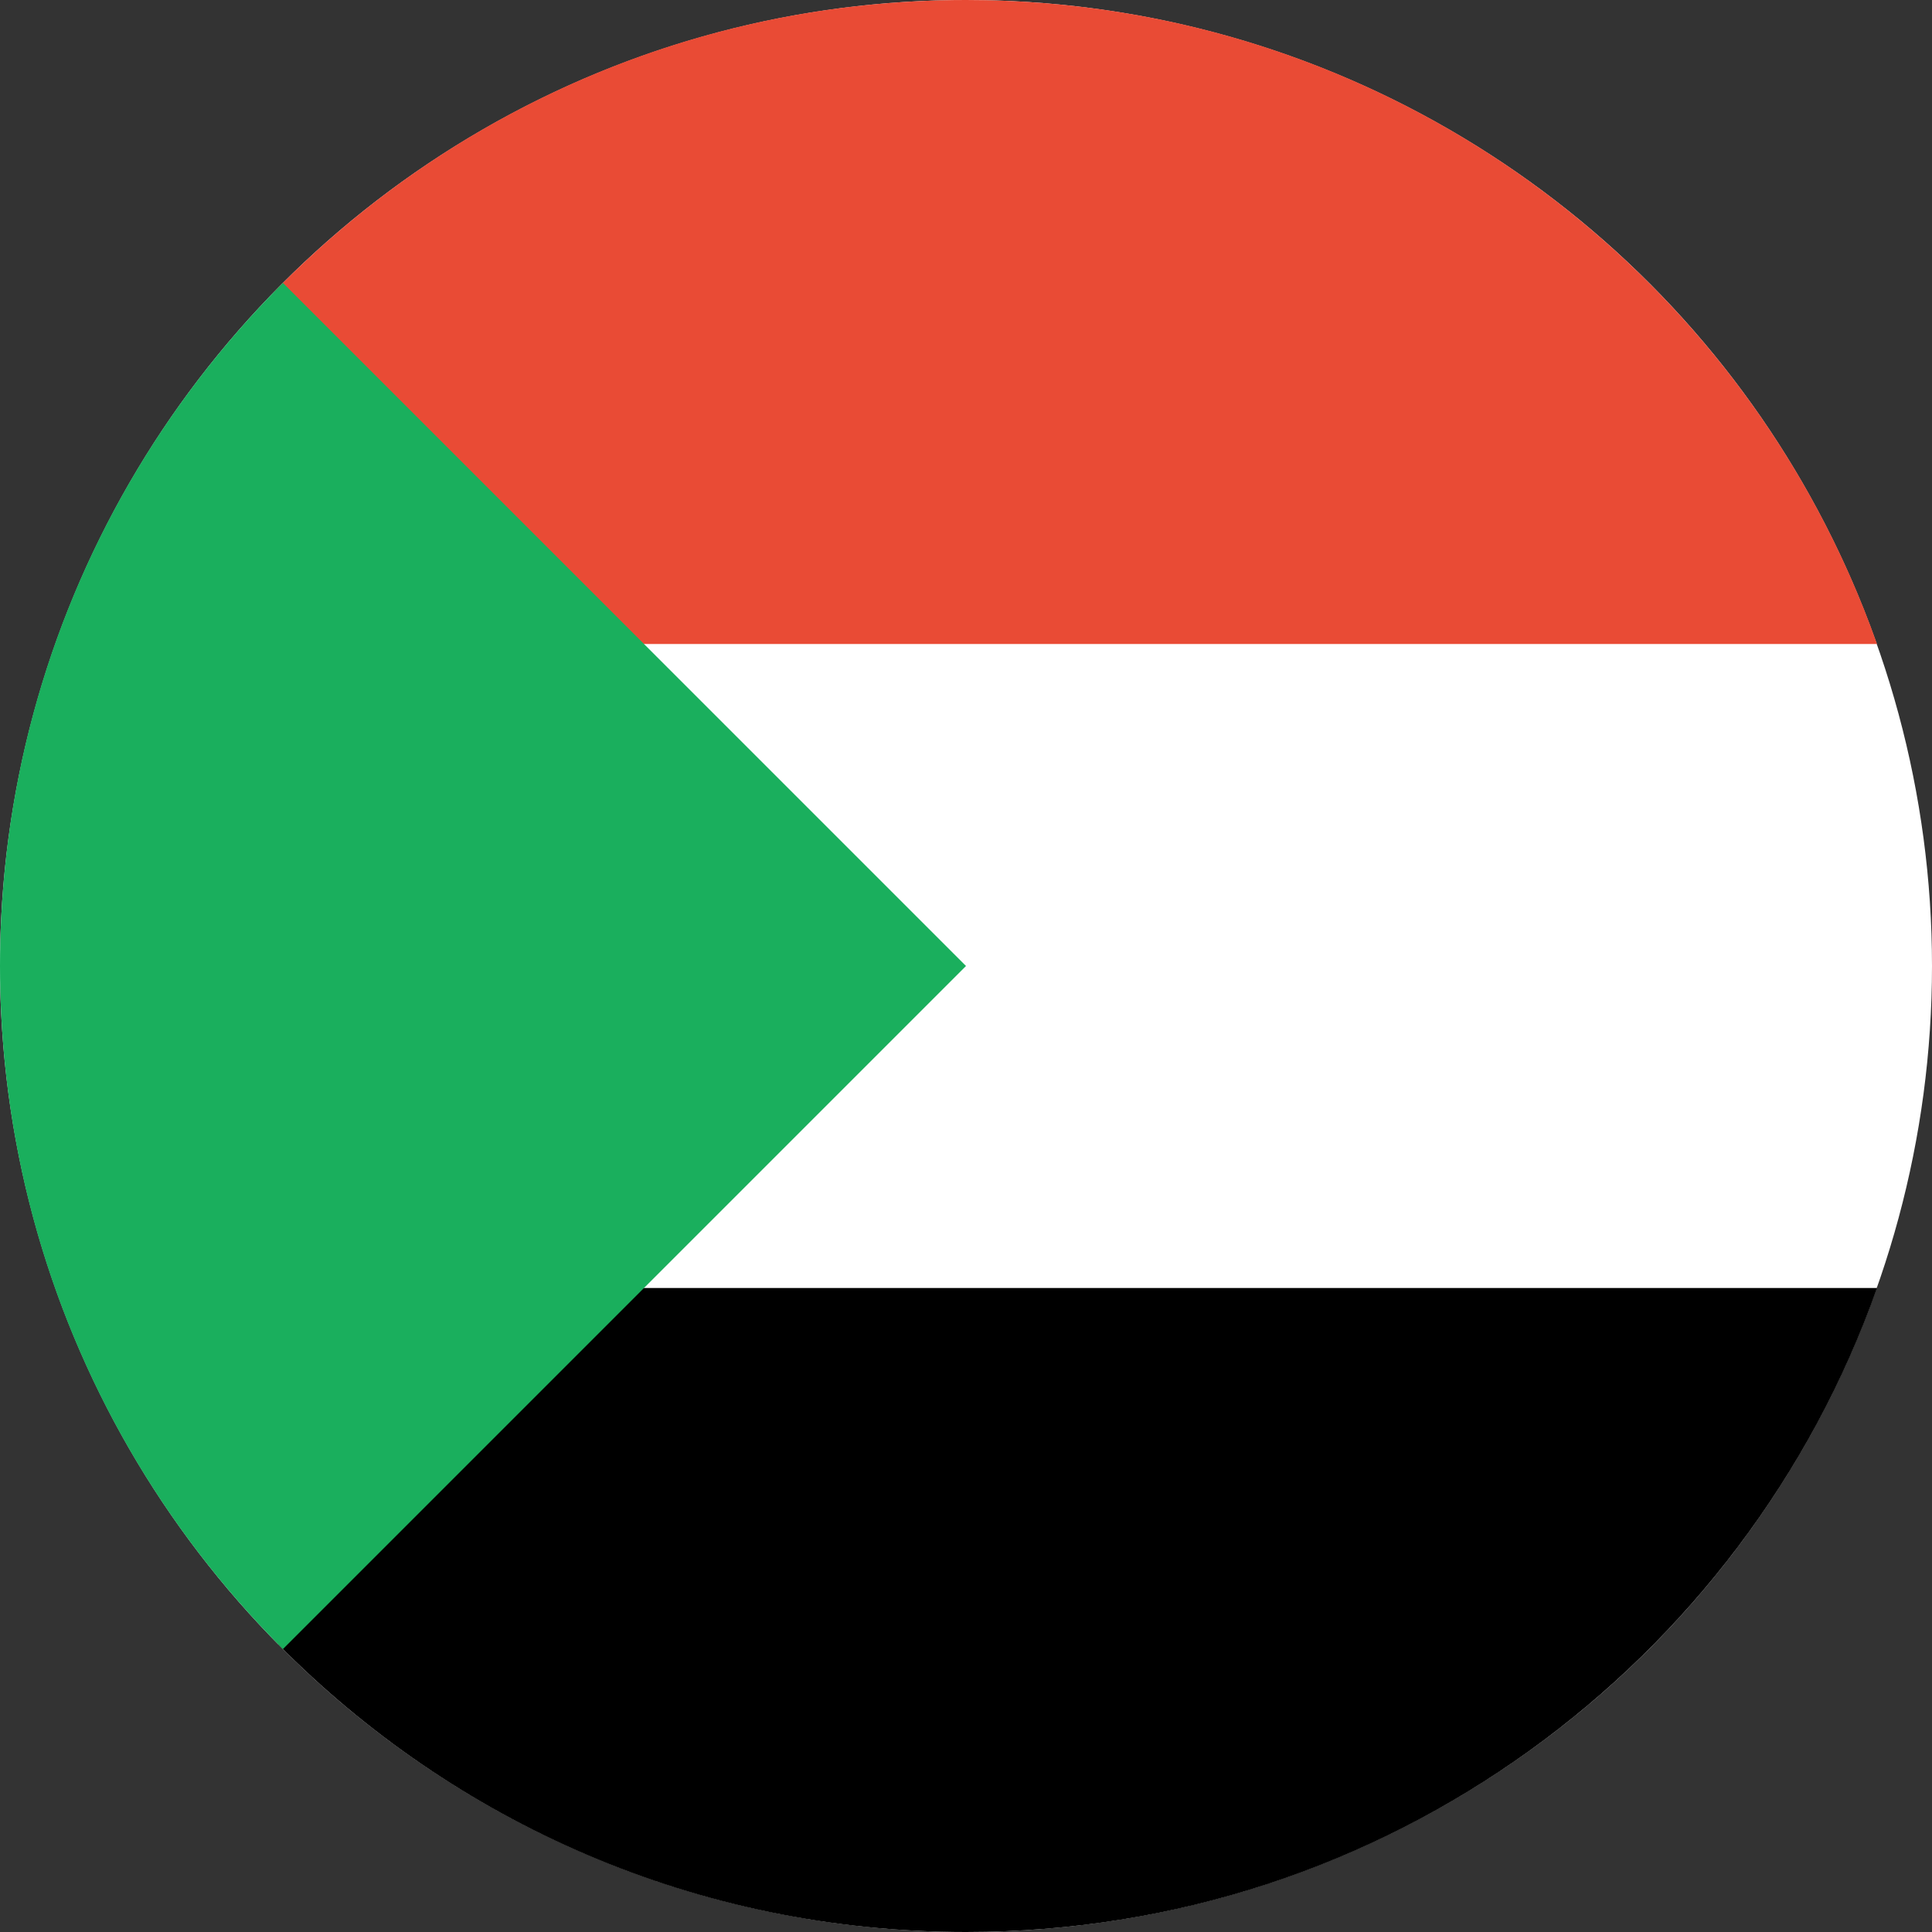 <?xml version="1.0" encoding="UTF-8" standalone="no"?>
<svg width="180px" height="180px" viewBox="0 0 180 180" version="1.1" xmlns="http://www.w3.org/2000/svg" xmlns:xlink="http://www.w3.org/1999/xlink">
    <rect x="0" y="0" width="180" height="180" fill="#333333" stroke="none"/>
    <!-- Generator: Sketch 3.8.3 (29802) - http://www.bohemiancoding.com/sketch -->
    <title>sudan</title>
    <desc>Created with Sketch.</desc>
    <defs></defs>
    <g id="Page-1" stroke="none" stroke-width="1" fill="none" fill-rule="evenodd">
        <g id="flags" transform="translate(-450, -5580)">
            <g id="sudan" transform="translate(450, 5580)">
                <circle id="white" fill="#FFFFFF" cx="90" cy="90" r="90"></circle>
                <path d="M25.606,27.124 L56.641,60 L174.879,60 C162.524,25.044 129.187,0 90,0 C64.761,0 41.948,10.389 25.606,27.124 L25.606,27.124 Z" id="red" fill="#E94B35"></path>
                <path d="M25.935,153.211 L58.086,120 L174.879,120 C162.524,154.956 129.187,180 90,180 C64.93,180 42.254,169.749 25.935,153.211 L25.935,153.211 Z" id="black" fill="#000000"></path>
                <path d="M26.36,153.64 L90,90 L26.36,26.36 C10.074,42.647 0,65.147 0,90 C0,114.853 10.074,137.353 26.36,153.64 L26.36,153.64 Z" id="green" fill="#1AAF5D"></path>
            </g>
        </g>
    </g>
</svg>